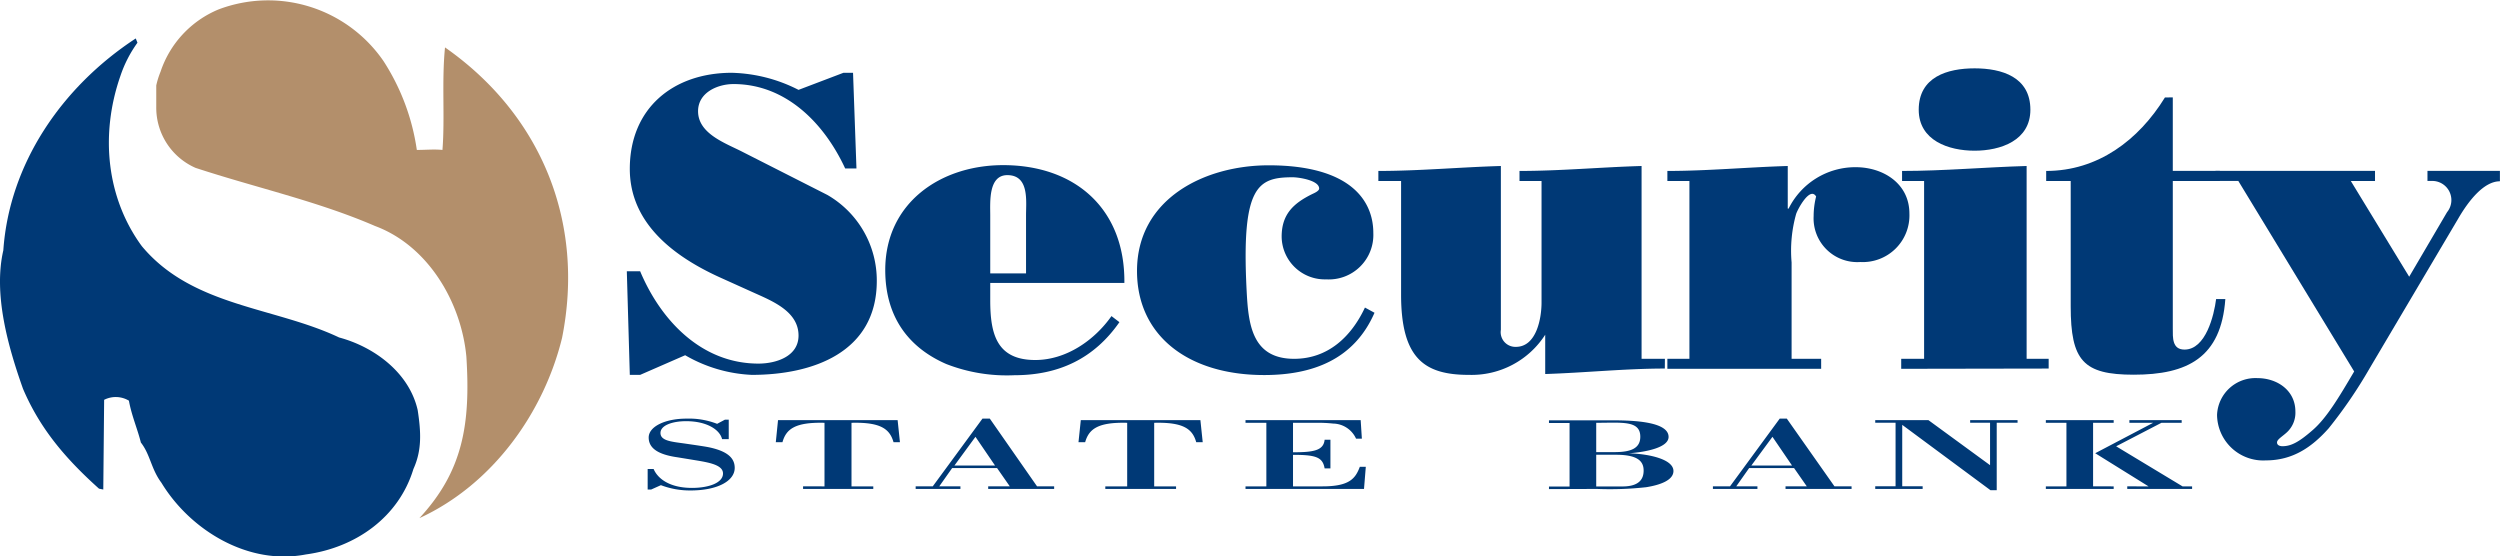 <svg xmlns:xlink="http://www.w3.org/1999/xlink" xmlns="http://www.w3.org/2000/svg" class="logo" width="292.63"  height="65.09" ><defs><symbol id="svg-site-logo" viewBox="0 0 292.63 65.09"><title>Security State Bank logo</title><defs><style>.cls-1,.cls-3{fill:#003976}.cls-1{fill-rule:evenodd}.cls-2{fill:#b38f6b}</style></defs><path class="cls-1" d="M86.88 17.76c-1.95-1-5.17-2.1-5.17-4.74 0-2.2 2.3-3.18 4.15-3.18 6.14 0 10.63 4.6 13.07 9.88h1.32l-.4-11.2h-1.12l-5.26 2a18.07 18.07 0 0 0-7.81-2c-6.82 0-11.94 4.11-11.94 11.25 0 5.33 3.6 9.58 10.68 12.76l3.7 1.67c2.2 1 5.37 2.2 5.37 5.08 0 2.45-2.64 3.28-4.69 3.28-6.63 0-11.41-5-13.85-10.81h-1.56l.35 12.13h1.21l5.27-2.3a17 17 0 0 0 7.8 2.3c7.08 0 14.63-2.59 14.63-11a11.55 11.55 0 0 0-5.8-10.07zM131.61 33.12c.1-8.66-5.75-13.79-14.19-13.79-7.36 0-13.8 4.45-13.8 12.27 0 5.77 3 9.2 7.12 11a19.48 19.48 0 0 0 8 1.32c5.26 0 9.36-2 12.29-6.21l-.93-.71c-2 2.84-5.31 5.14-8.92 5.14-4.54 0-5.27-3.08-5.27-7v-2.02zM115.91 32v-6.8c0-1.52-.24-4.7 2-4.7 2.58 0 2.19 3 2.19 4.7V32zM159.77 36c-1.61 3.43-4.34 6-8.29 6-5 0-5.36-4.16-5.56-8-.63-12.27 1.32-13.25 5.41-13.25.64 0 3.08.34 3.08 1.32 0 .29-.59.54-.78.63-2.2 1.08-3.61 2.35-3.61 5a5.05 5.05 0 0 0 5.21 5 5.21 5.21 0 0 0 5.52-5.43c0-3.86-2.78-7.92-12.25-7.92-7.5 0-15.41 3.91-15.41 12.37 0 7.58 6 12.18 14.88 12.18 5.66 0 10.53-1.81 12.92-7.29zM194.88 42h-2.73V19.43c-4.78.14-9.51.58-14.29.58v1.18h2.58v14.23c0 1.81-.58 5.18-3 5.18a1.72 1.72 0 0 1-1.76-2V19.43c-4.78.14-9.56.58-14.34.58v1.18H164v13.3c0 7.53 2.78 9.39 7.95 9.39a10.24 10.24 0 0 0 8.92-4.7v4.6c4.68-.15 9.37-.64 14-.64zM197.75 21.19V42h-2.58v1.17h18V42h-3.46V30.72a15.9 15.9 0 0 1 .53-5.67c.15-.49 1.61-3.28 2.34-2.05a9.46 9.46 0 0 0-.29 2.29 5.12 5.12 0 0 0 5.46 5.38A5.46 5.46 0 0 0 223.5 25c0-3.52-3.07-5.43-6.29-5.43a8.72 8.72 0 0 0-7.85 4.85h-.1v-4.99c-4.68.14-9.41.58-14.09.58v1.18z" fill="#003976"></path><path class="cls-1" d="M239.8 43.14V42h-2.58V19.43c-4.88.14-9.7.58-14.58.58v1.18h2.58V42h-2.68v1.17zM231.13 8c-3.17 0-6.54 1-6.54 4.84 0 3.62 3.51 4.8 6.54 4.8s6.53-1.18 6.53-4.8C237.66 9 234.3 8 231.13 8zM253.41 11.41c-3.08 5-7.86 8.6-13.9 8.6v1.18h2.87v14.67c0 6.36 1.47 8 7.37 8 6.29 0 10.24-2 10.73-8.85h-1.08c-.24 1.9-1.21 5.91-3.7 5.91-1.46 0-1.37-1.41-1.37-2.49V21.19h5.51V20h-5.51v-8.6z" fill="#003976"></path><path class="cls-1" d="M282 32.39l-6.83-11.2H278V20h-18.67v1.18H262l13.56 22.3c-1.81 3.08-3.22 5.43-4.83 6.84s-2.54 1.91-3.56 1.91c-.29 0-.64-.1-.64-.44s.54-.64 1.08-1.12a3.12 3.12 0 0 0 1.07-2.5c0-2.49-2.15-3.91-4.44-3.91a4.5 4.5 0 0 0-4.73 4.3 5.4 5.4 0 0 0 5.71 5.33c3.12 0 5.36-1.51 7.36-3.76a54.42 54.42 0 0 0 4.78-7l10.39-17.56c1.22-2.1 3-4.35 4.87-4.35V20h-8.48v1.18h.63a2.24 2.24 0 0 1 1.66 3.66zM77.36 56.79a9.57 9.57 0 0 0 3.46.62c3.18 0 5.18-1.12 5.18-2.64 0-1.08-.73-1.88-2.77-2.36-.51-.12-1.12-.2-1.61-.28l-1.51-.22c-1.51-.21-2.8-.31-2.8-1.23s1.46-1.38 3-1.38c2.43 0 3.95 1 4.21 2.1h.78v-2.28h-.44l-.92.49a9.08 9.08 0 0 0-3.58-.61c-2.53 0-4.43.94-4.43 2.21s1.12 2 3.38 2.32l1.47.24c1.82.31 3.85.53 3.85 1.65s-1.71 1.69-3.63 1.69c-2.59 0-4-1.06-4.49-2.21h-.7v2.4h.41zM102.22 57.23v-.3h-2.55v-7.44c3.43-.09 4.48.73 4.92 2.27h.75l-.27-2.58h-14l-.26 2.58h.78c.43-1.54 1.48-2.36 4.92-2.27v7.44H94v.3zM114.18 51.13l2.29 3.36h-4.75zm-1.76 6.1v-.3h-2.48l1.51-2.14h5.26l1.49 2.14h-2.53v.3h7.72v-.3h-2L115.86 49H115l-5.82 7.93h-2v.3zM137.66 57.23v-.3h-2.56v-7.44c3.44-.09 4.49.73 4.92 2.27h.76l-.27-2.58h-14l-.27 2.58h.78c.44-1.54 1.49-2.36 4.92-2.27v7.44h-2.56v.3zM153.93 49.49a17 17 0 0 1 2.12.09 3 3 0 0 1 2.68 1.77h.68l-.14-2.17h-13.48v.31h2.44v7.44h-2.44v.3h13.87l.21-2.59h-.7c-.51 1.36-1.2 2.29-4.36 2.29h-3.46v-3.69c2.63 0 3.48.25 3.7 1.59h.68v-3.36h-.68c-.12 1.29-1.36 1.47-3.7 1.47v-3.45zM186.84 49.49c3 0 5.16-.31 5.16 1.63 0 1.38-1.14 1.8-3 1.8h-2.16zm.09 7.74a38.4 38.4 0 0 0 5.75-.2c1.71-.27 3.2-.84 3.2-1.9 0-1.37-2.83-2-5.22-2.07 2.1-.16 4.65-.69 4.65-1.92 0-1.73-3.84-1.94-6.52-1.94h-7.48v.31h2.41v7.44h-2.41v.3zm-.09-4h2.31c2.49 0 3.24.72 3.24 1.85 0 .84-.36 1.86-2.48 1.86h-3.07zM207.47 51.13l2.29 3.36H205zm-1.76 6.1v-.3h-2.48l1.51-2.14H210l1.49 2.14H209v.3h7.73v-.3h-2L209.15 49h-.83l-5.82 7.93h-2v.3zM233.72 49.48h2.44v-.3h-5.55v.3h2.33v4.97l-7.21-5.27h-6.23v.3h2.38v7.44h-2.38v.31h5.55v-.31h-2.39v-7.19l10.33 7.65h.73v-7.9zM256.59 57.23v-.3h-1.12l-7.77-4.69 5.3-2.75h2.37v-.31h-6.12v.31h2.78l-6.78 3.56 6.24 3.88H249v.3zM245 49.49h2.41v-.31h-7.94v.31h2.41v7.44h-2.41v.3h7.94v-.3H245z" fill="#003976"></path><path class="cls-2" d="M44.89 7.15a25.91 25.91 0 0 1 3.9 10.4c1.1 0 2-.1 3 0 .3-3.8-.1-8 .3-12 11.3 7.9 16.4 20.5 13.7 34-2.1 8.6-8 17.1-16.7 21.1 5.1-5.5 6-11 5.5-18.9-.6-6.4-4.5-13-10.7-15.3-6.7-2.9-14-4.5-21-6.8a7.69 7.69 0 0 1-4.6-7.1V10a9.83 9.83 0 0 1 .5-1.6 12 12 0 0 1 6.8-7.3 16.39 16.39 0 0 1 19.3 6.05z" fill="#B38F6B"></path><path class="cls-3" d="M16.09 5a14.45 14.45 0 0 0-2 3.9c-2.4 6.9-1.6 14.3 2.5 19.9 5.9 7.1 15.5 7.1 23.1 10.7 4.1 1.1 8.2 4.1 9.2 8.5.4 2.6.5 4.7-.5 6.9-1.7 5.6-6.7 9.2-12.6 10-6.7 1.3-13.5-2.8-16.9-8.4-1.2-1.6-1.3-3.3-2.4-4.7-.4-1.6-1.1-3.2-1.4-4.9a3 3 0 0 0-2.9-.1l-.1 10.5-.5-.1c-3.9-3.5-6.9-7-8.9-11.7-1.7-4.8-3.5-11-2.3-16.2.7-10.1 6.8-19.1 15.5-24.8z" fill="#003976"></path></symbol></defs><use href="#svg-site-logo" xlink:href="#svg-site-logo"></use></svg>
